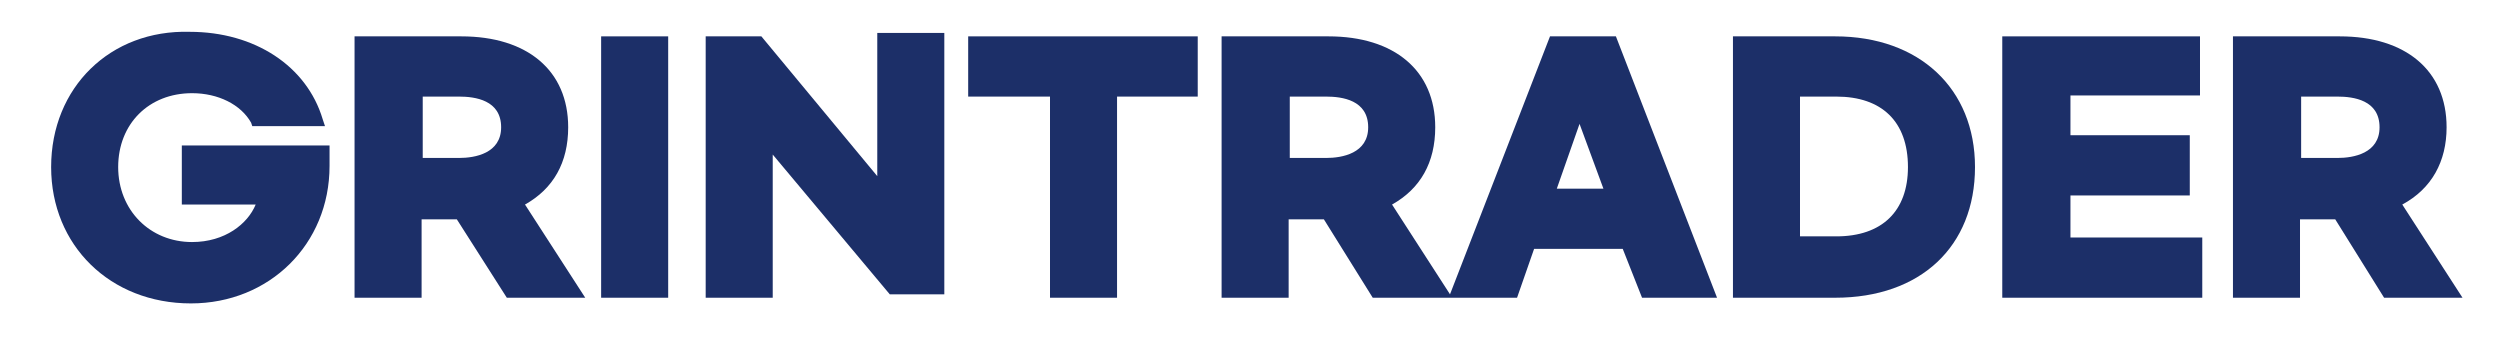 <?xml version="1.0" encoding="utf-8"?>
<!-- Generator: Adobe Illustrator 23.0.1, SVG Export Plug-In . SVG Version: 6.00 Build 0)  -->
<svg version="1.1" id="Layer_1" xmlns="http://www.w3.org/2000/svg" xmlns:xlink="http://www.w3.org/1999/xlink" x="0px" y="0px"
	 viewBox="0 0 220 30" style="enable-background:new 0 0 220 30;" xml:space="preserve">
<style type="text/css">
	.st0{fill:#1C2F68;}
</style>
<g>
	<path class="st0" d="M16.8,26.7c6.9,0,12.2-5.2,12.2-12.1v-1.8H16V18h6.5c-0.7,1.7-2.7,3.3-5.6,3.3c-3.7,0-6.5-2.8-6.5-6.6
		c0-3.8,2.7-6.5,6.5-6.5c2.3,0,4.3,1,5.2,2.6l0.1,0.3h6.4l-0.2-0.6c-1.4-4.7-6-7.7-11.7-7.7C9.7,2.6,4.5,7.7,4.5,14.7
		C4.5,21.6,9.7,26.7,16.8,26.7z"/>
	<path class="st0" d="M44.6,26.2h6.9L46.2,18c2.5-1.4,3.8-3.7,3.8-6.8c0-5-3.6-8-9.4-8h-9.4v23h5.9v-6.9h3.1L44.6,26.2z M37.2,8.5
		h3.2c1.4,0,3.7,0.3,3.7,2.7c0,2.3-2.3,2.7-3.7,2.7h-3.2V8.5z"/>
	<rect x="52.9" y="3.2" class="st0" width="5.9" height="23"/>
	<polygon class="st0" points="83.1,25.9 83.1,2.9 77.2,2.9 77.2,15.5 67,3.2 62.1,3.2 62.1,26.2 68,26.2 68,13.6 78.3,25.9 	"/>
	<polygon class="st0" points="105.4,3.2 85.2,3.2 85.2,8.5 92.4,8.5 92.4,26.2 98.3,26.2 98.3,8.5 105.4,8.5 	"/>
	<path class="st0" d="M144.5,26.2h6.6l-8.9-23h-5.8l-8.8,22.7l-5.1-7.9c2.5-1.4,3.8-3.7,3.8-6.8c0-5-3.6-8-9.4-8h-9.4v23h5.9v-6.9
		h3.1l4.3,6.9h6.6h0.3h5.8l1.5-4.3h7.8L144.5,26.2z M113.5,8.5h3.2c1.4,0,3.7,0.3,3.7,2.7c0,2.3-2.3,2.7-3.7,2.7h-3.2V8.5z
		 M141.1,16.6H137l2-5.7L141.1,16.6z"/>
	<path class="st0" d="M161.5,3.2h-9v23h9c7.5,0,12.3-4.5,12.3-11.5C173.8,7.8,168.9,3.2,161.5,3.2z M161.6,20.8h-3.2V8.5h3.2
		c4,0,6.3,2.2,6.3,6.2C167.9,18.6,165.6,20.8,161.6,20.8z"/>
	<polygon class="st0" points="193.8,20.9 182.2,20.9 182.2,17.2 192.7,17.2 192.7,11.9 182.2,11.9 182.2,8.4 193.6,8.4 193.6,3.2 
		176.2,3.2 176.2,26.2 193.8,26.2 	"/>
	<path class="st0" d="M215.3,11.2c0-5-3.6-8-9.4-8h-9.4v23h5.9v-6.9h3.1l4.3,6.9h6.9l-5.3-8.2C214,16.6,215.3,14.2,215.3,11.2z
		 M202.5,8.5h3.2c1.4,0,3.7,0.3,3.7,2.7c0,2.3-2.3,2.7-3.7,2.7h-3.2V8.5z"/>
</g>
</svg>
